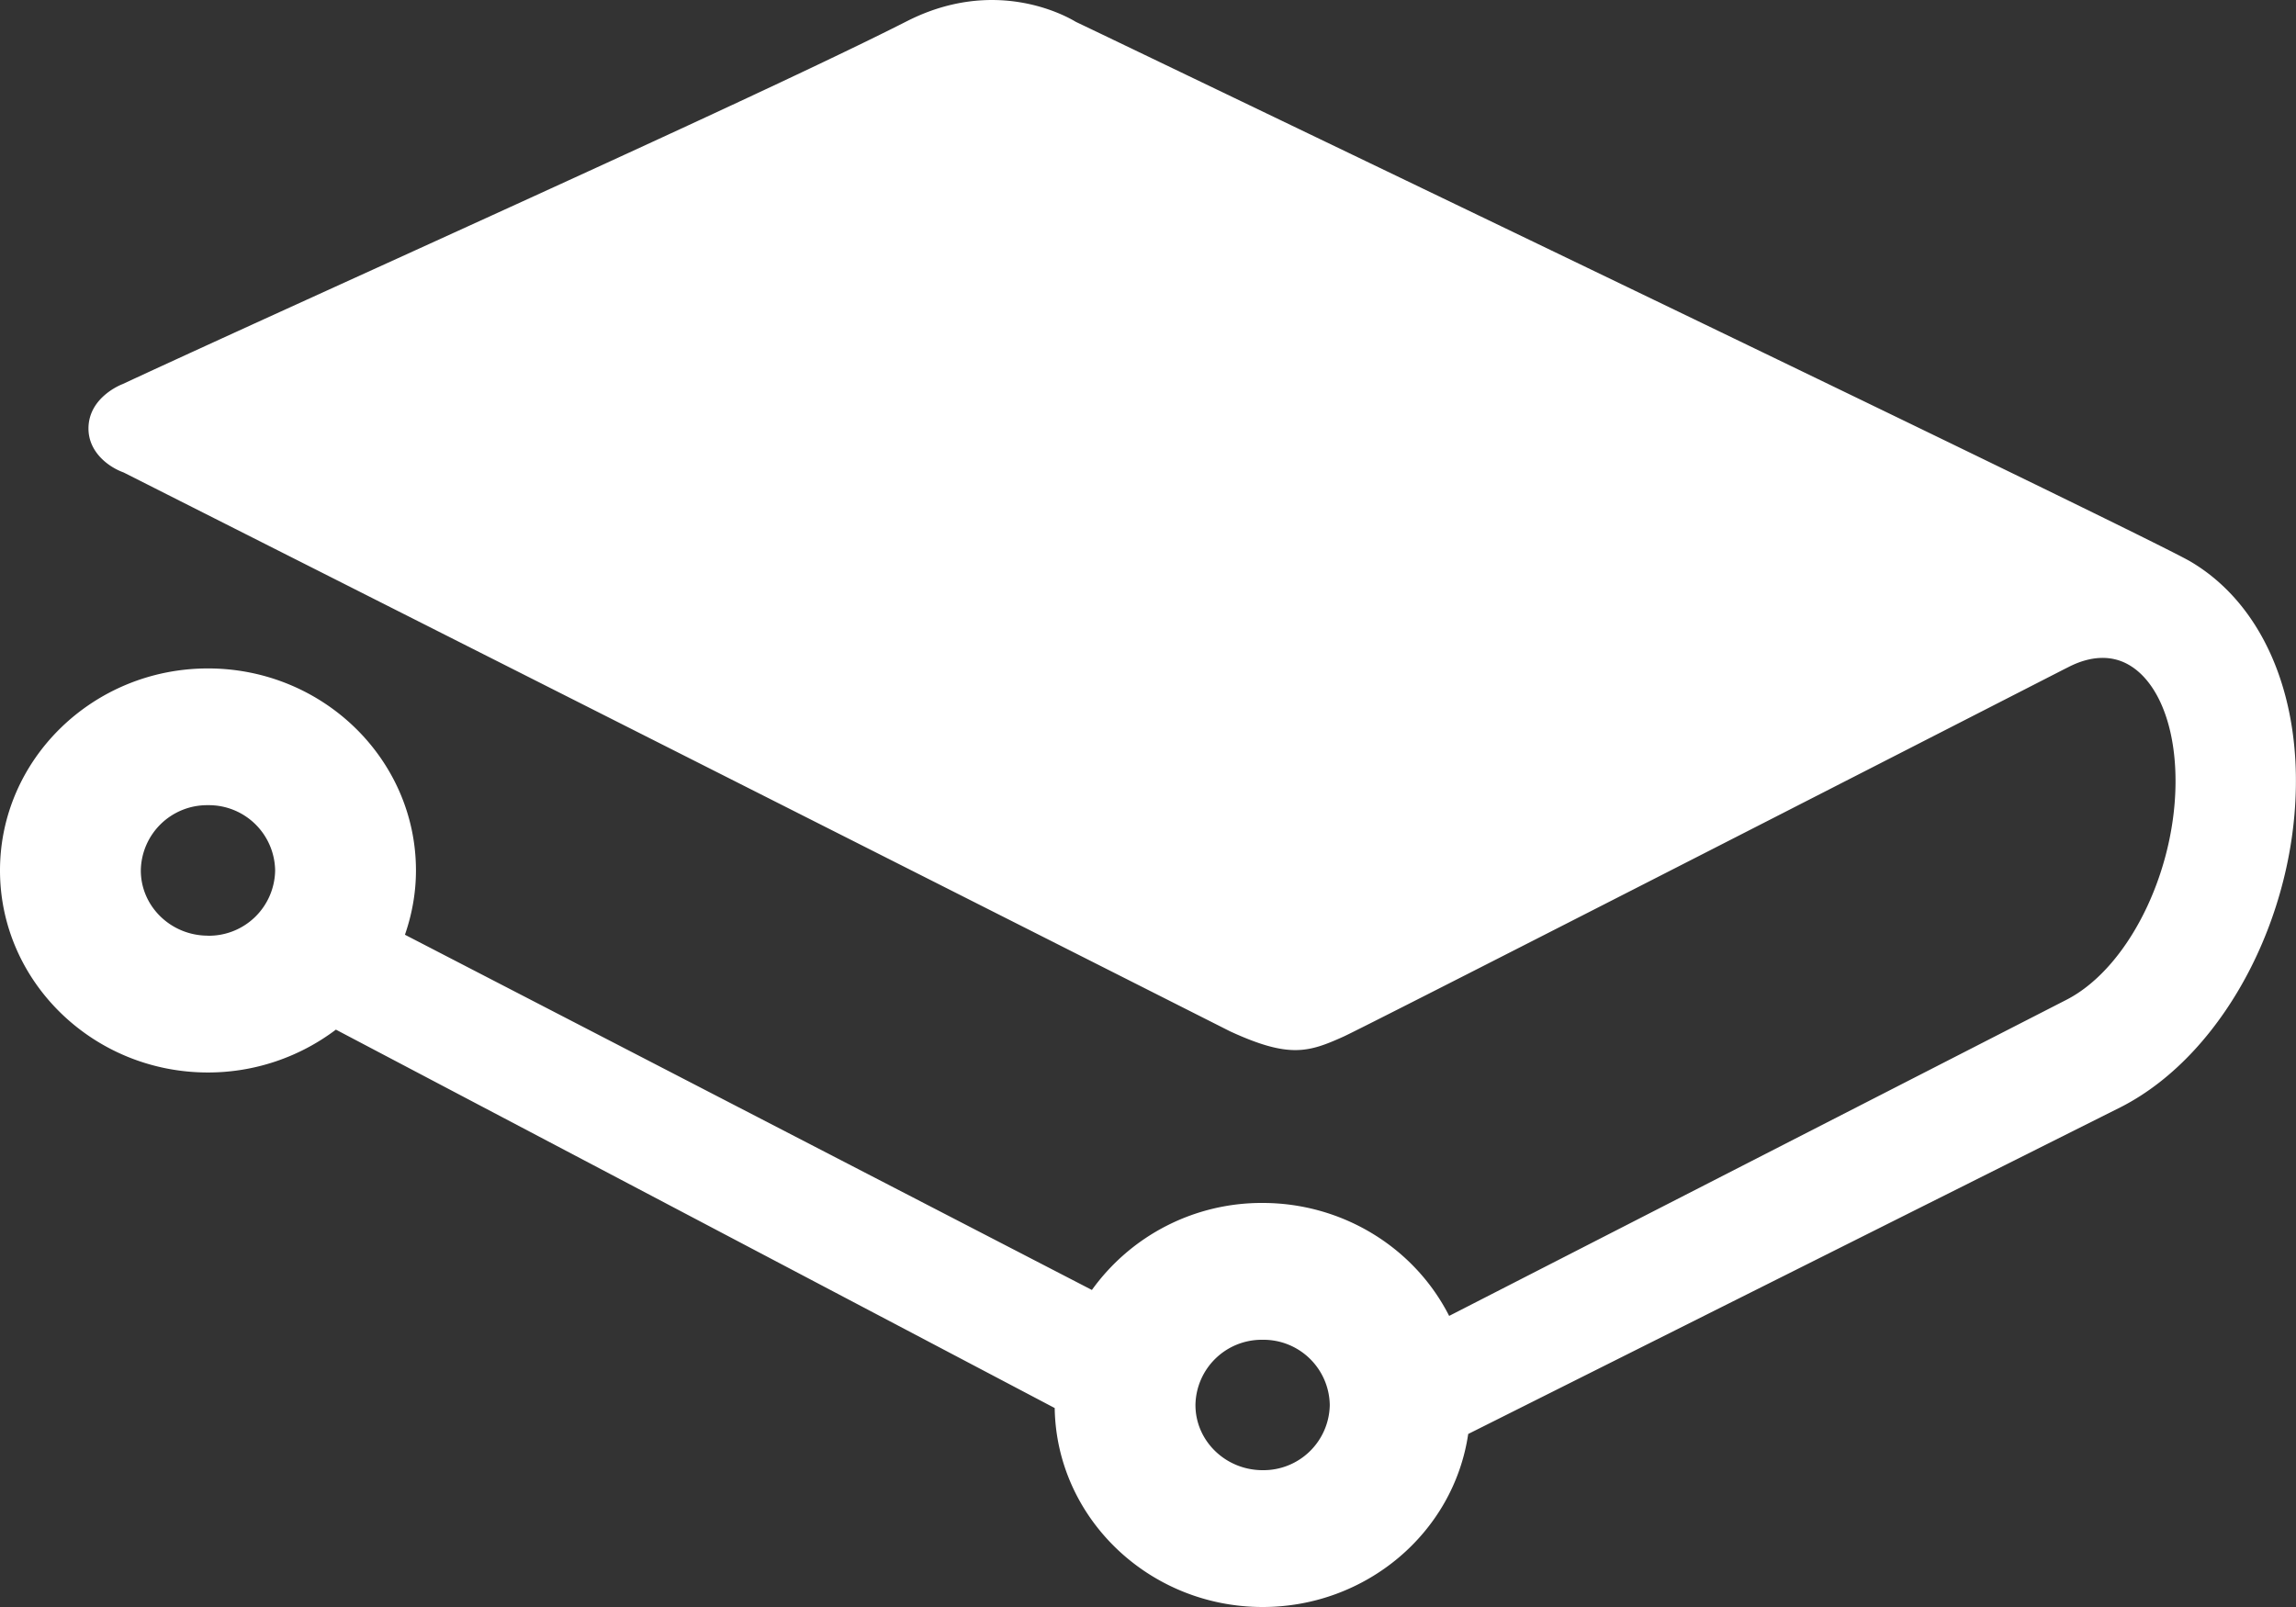 <svg width="30" height="21" fill="none" xmlns="http://www.w3.org/2000/svg">
    <rect width="100%" height="100%" fill="#333333" stroke="none"/>
    <path
      fillRule="evenodd"
      clipRule="evenodd"
      d="M16.498 17.508a.866.866 0 0 0-.878.852c0 .47.394.852.878.852a.866.866 0 0 0 .877-.852.866.866 0 0 0-.877-.852Zm-13.78-5.28a.866.866 0 0 0 .877-.853.866.866 0 0 0-.878-.853.866.866 0 0 0-.877.853c0 .47.394.852.877.852Zm0-3.493c1.498 0 2.717 1.184 2.717 2.64 0 .283-.049.566-.144.84l8.976 4.642a2.73 2.73 0 0 1 2.231-1.137c1.036 0 1.98.576 2.437 1.476l8.064-4.13c.852-.436 1.49-1.8 1.422-3.04-.035-.648-.265-1.15-.616-1.344-.222-.123-.49-.112-.774.033l-.054.027c-2.136 1.094-9.13 4.672-9.424 4.805-.455.204-.707.287-1.481-.07L1.615 6.174c-.212-.077-.459-.275-.459-.574 0-.416.444-.58.444-.58.822-.382 2.086-.957 3.319-1.518C7.553 2.303 10.539.944 11.85.277c1.132-.576 2.044-.09 2.206.008l.316.151c5.903 2.836 13.802 6.637 14.251 6.903.806.476 1.304 1.424 1.369 2.602.1 1.866-.88 3.812-2.28 4.526l-8.528 4.272C18.993 20.032 17.848 21 16.498 21c-1.485 0-2.695-1.163-2.717-2.6l-9.392-4.945a2.77 2.77 0 0 1-1.672.56C1.22 14.015 0 12.83 0 11.375c0-1.456 1.22-2.64 2.717-2.64Z"
      fill="#fff"
    />
  </svg>
